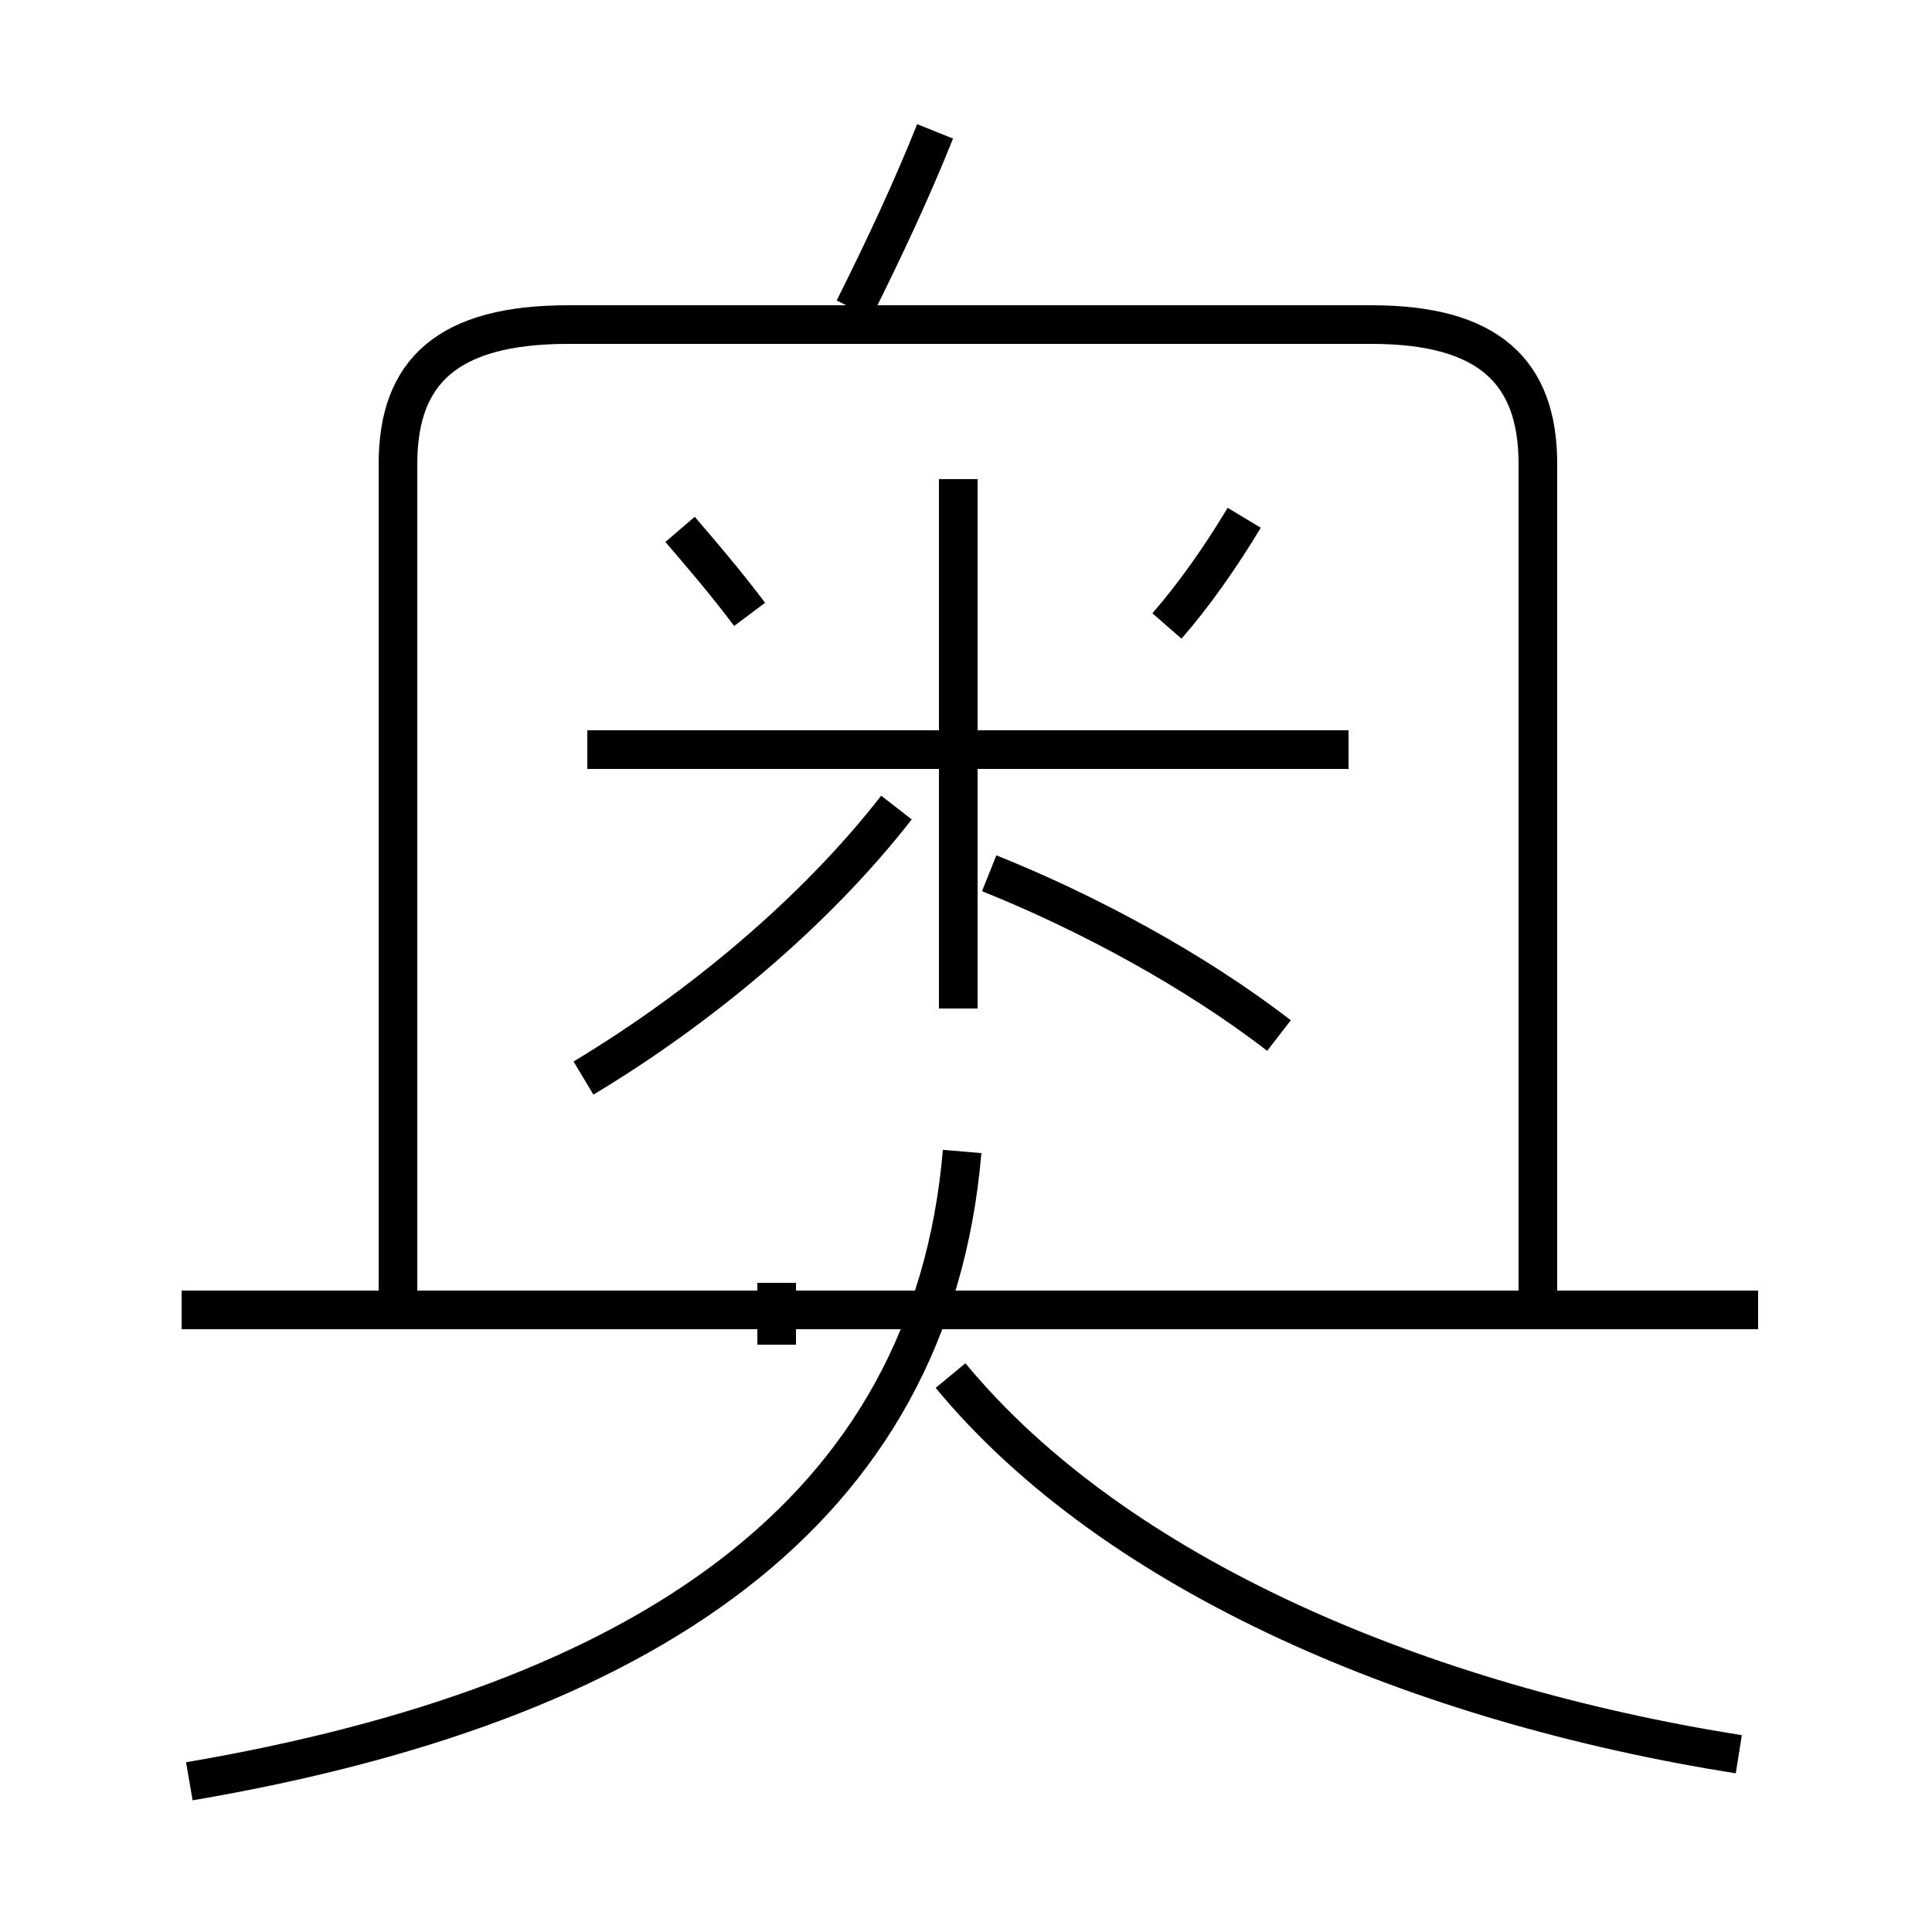<?xml version='1.0' encoding='utf8'?>
<svg viewBox="0.0 -6.0 50.0 50.0" version="1.1" xmlns="http://www.w3.org/2000/svg">
<rect x="0.0" y="-6.0" width="50.0" height="50.0" fill="#808080" stroke="none"/>
<rect x="-1000" y="-1000" width="2000" height="2000" stroke="white" fill="white"/>
<g style="fill:white;stroke:#000000;  stroke-width:1">
<path d="M 4.9 2.1 C 16.6 0.1 24.1 -4.8 24.9 -14.2 M 45.5 -10.1 L 4.7 -10.1 M 45.0 1.4 C 36.8 0.1 28.9 -3.2 24.6 -8.4 M 10.3 -9.8 L 10.3 -32.0 C 10.3 -34.4 11.6 -35.6 14.7 -35.6 L 35.5 -35.6 C 38.5 -35.6 39.8 -34.4 39.8 -32.0 L 39.8 -9.8 M 15.1 -16.1 C 18.1 -17.9 21.1 -20.4 23.2 -23.1 M 19.4 -28.1 C 18.8 -28.9 18.2 -29.6 17.6 -30.3 M 34.9 -24.6 L 15.2 -24.6 M 33.1 -17.2 C 30.9 -18.9 28.1 -20.4 25.6 -21.4 M 24.8 -17.9 L 24.8 -31.6 M 30.2 -27.8 C 30.9 -28.6 31.6 -29.6 32.2 -30.6 M 22.1 -36.0 C 22.9 -37.6 23.6 -39.1 24.2 -40.6 M 20.1 -10.8 L 20.1 -9.2" transform="translate(0.0, 38.0)" />
</g>
</svg>